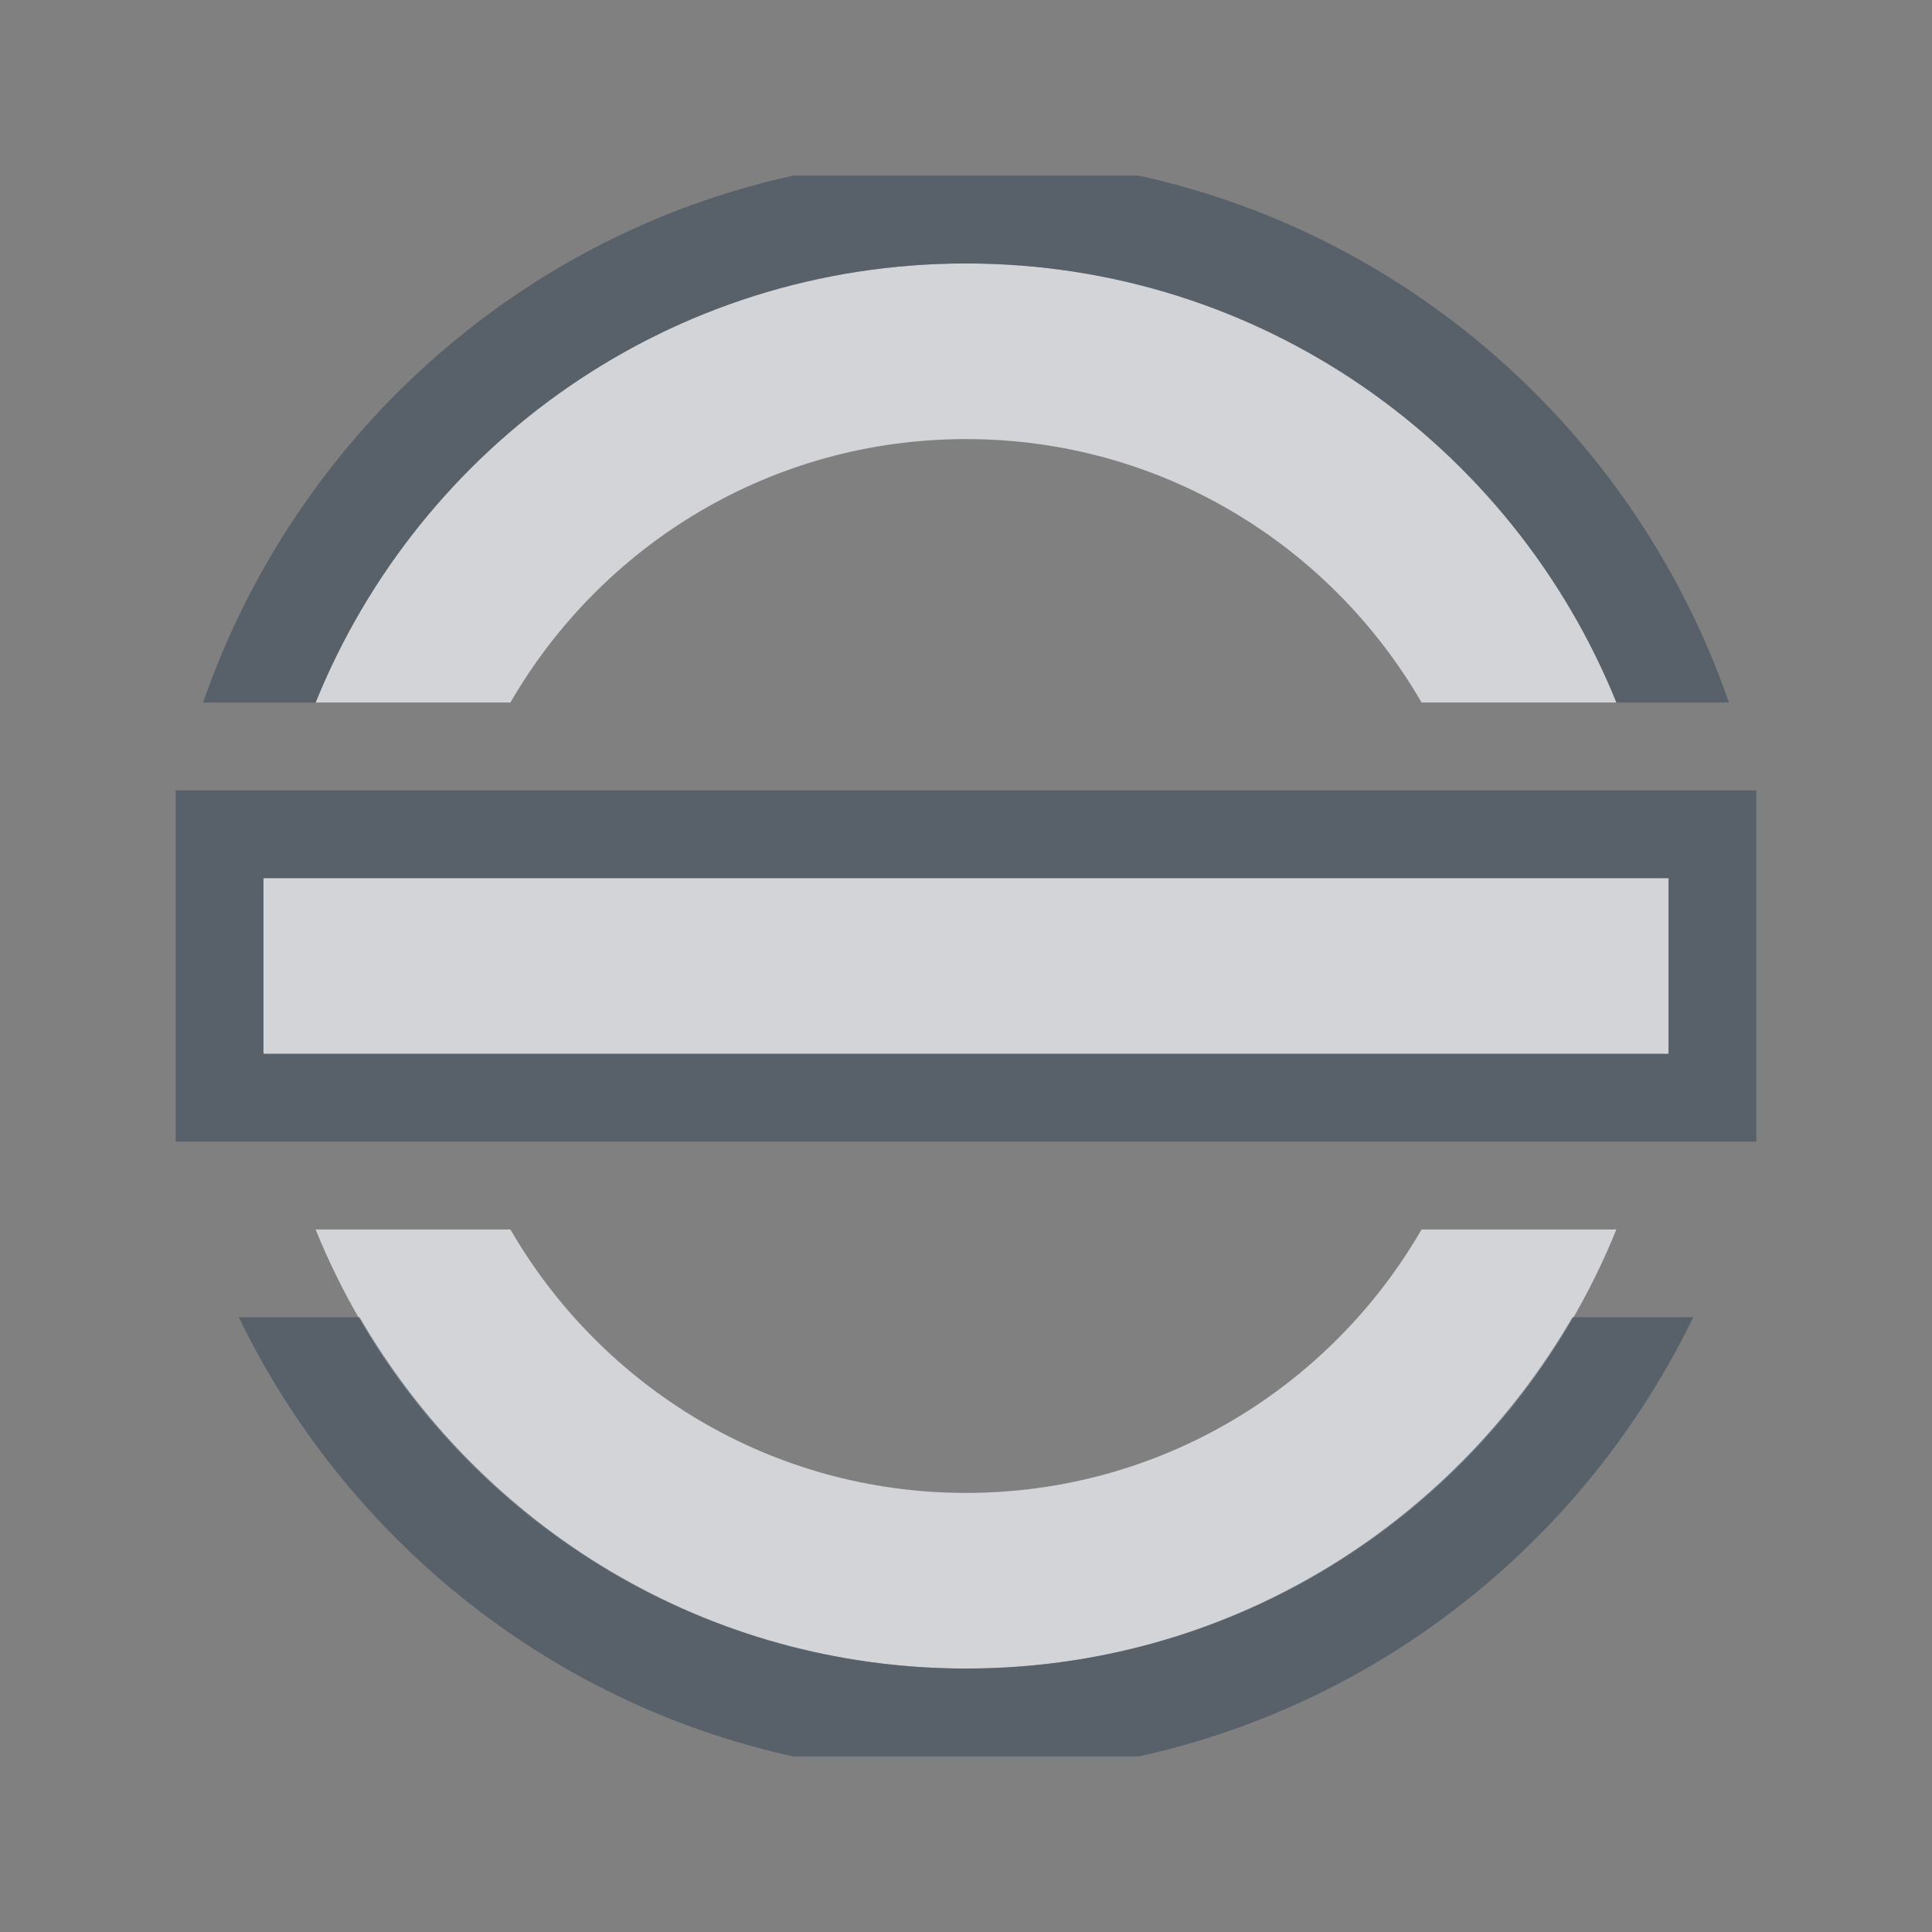 <?xml version="1.0" encoding="UTF-8" standalone="no"?>
<!-- Created with Inkscape (http://www.inkscape.org/) -->

<svg
   xmlns:dc="http://purl.org/dc/elements/1.1/"
   xmlns:cc="http://creativecommons.org/ns#"
   xmlns:rdf="http://www.w3.org/1999/02/22-rdf-syntax-ns#"
   xmlns:svg="http://www.w3.org/2000/svg"
   xmlns="http://www.w3.org/2000/svg"
   xmlns:sodipodi="http://sodipodi.sourceforge.net/DTD/sodipodi-0.dtd"
   xmlns:inkscape="http://www.inkscape.org/namespaces/inkscape"
   width="22"
   height="22"
   id="svg13094"
   version="1.1"
   inkscape:version="0.48.3.1 r9886"
   sodipodi:docname="system-suspend.svg">
  <rect width="100%" height="100%" fill="#808080" stroke="none"/>
  <sodipodi:namedview
     id="base"
     pagecolor="#ffffff"
     bordercolor="#666666"
     borderopacity="1.0"
     inkscape:pageopacity="0.0"
     inkscape:pageshadow="2"
     inkscape:zoom="32.000002"
     inkscape:cx="11.005433"
     inkscape:cy="11.019492"
     inkscape:document-units="px"
     inkscape:current-layer="svg13094"
     showgrid="true"
     inkscape:snap-bbox="true"
     inkscape:bbox-paths="true"
     inkscape:bbox-nodes="true"
     inkscape:snap-bbox-edge-midpoints="true"
     inkscape:snap-bbox-midpoints="true"
     inkscape:object-paths="true"
     inkscape:snap-intersection-paths="true"
     inkscape:object-nodes="true"
     inkscape:snap-smooth-nodes="true"
     inkscape:snap-midpoints="true"
     inkscape:snap-object-midpoints="true"
     inkscape:snap-center="true"
     showguides="true"
     inkscape:guide-bbox="true"
     inkscape:window-width="1920"
     inkscape:window-height="1027"
     inkscape:window-x="-10"
     inkscape:window-y="31"
     inkscape:window-maximized="1"
     inkscape:snap-global="true"
     fit-margin-top="0"
     fit-margin-left="0"
     fit-margin-right="0"
     fit-margin-bottom="0"
     showborder="true"
     inkscape:showpageshadow="false">
    <inkscape:grid
       type="xygrid"
       id="grid3075"
       empspacing="5"
       visible="true"
       enabled="true"
       snapvisiblegridlinesonly="true"
       originx="1.6362304e-08px"
       originy="18px" />
  </sodipodi:namedview>
  <defs
     id="defs13096" />
  <path
     style="fill:#EDEFF3;fill-opacity:0.758;fill-rule:nonzero;stroke:none"
     d="M 11,3 C 7.641,3 4.78,5.066 3.594,8 L 5.812,8 C 6.85,6.207 8.779,5 11,5 c 2.221,0 4.15,1.207 5.188,3 l 2.219,0 C 17.22,5.066 14.359,3 11,3 z m -8,7 0,2 16,0 0,-2 -16,0 z m 0.594,4 c 1.186,2.934 4.048,5 7.406,5 3.359,0 6.22,-2.066 7.406,-5 L 16.188,14 C 15.15,15.793 13.221,17 11,17 8.779,17 6.85,15.793 5.812,14 l -2.219,0 z"
     id="path2994"
     inkscape:connector-curvature="0" />
  <path
     style="color:#000000;fill:#485462;fill-opacity:0.7;fill-rule:nonzero;stroke:none;stroke-width:2;marker:none;visibility:visible;display:inline;overflow:visible;enable-background:accumulate"
     d="M 9.031,2 C 5.884,2.69 3.353,4.998 2.312,8 L 3.594,8 C 4.78,5.066 7.641,3 11,3 c 3.359,0 6.22,2.066 7.406,5 L 19.688,8 C 18.647,4.998 16.116,2.69 12.969,2 L 9.031,2 z M 2,9 2,13 20,13 20,9 2,9 z m 1,1 16,0 0,2 -16,0 0,-2 z m -0.281,5 c 1.217,2.508 3.524,4.389 6.312,5 l 3.938,0 c 2.788,-0.611 5.096,-2.492 6.312,-5 l -1.375,0 C 16.522,17.386 13.957,19 11,19 8.043,19 5.478,17.386 4.094,15 l -1.375,0 z"
     id="path3003"
     inkscape:connector-curvature="0" />
</svg>
